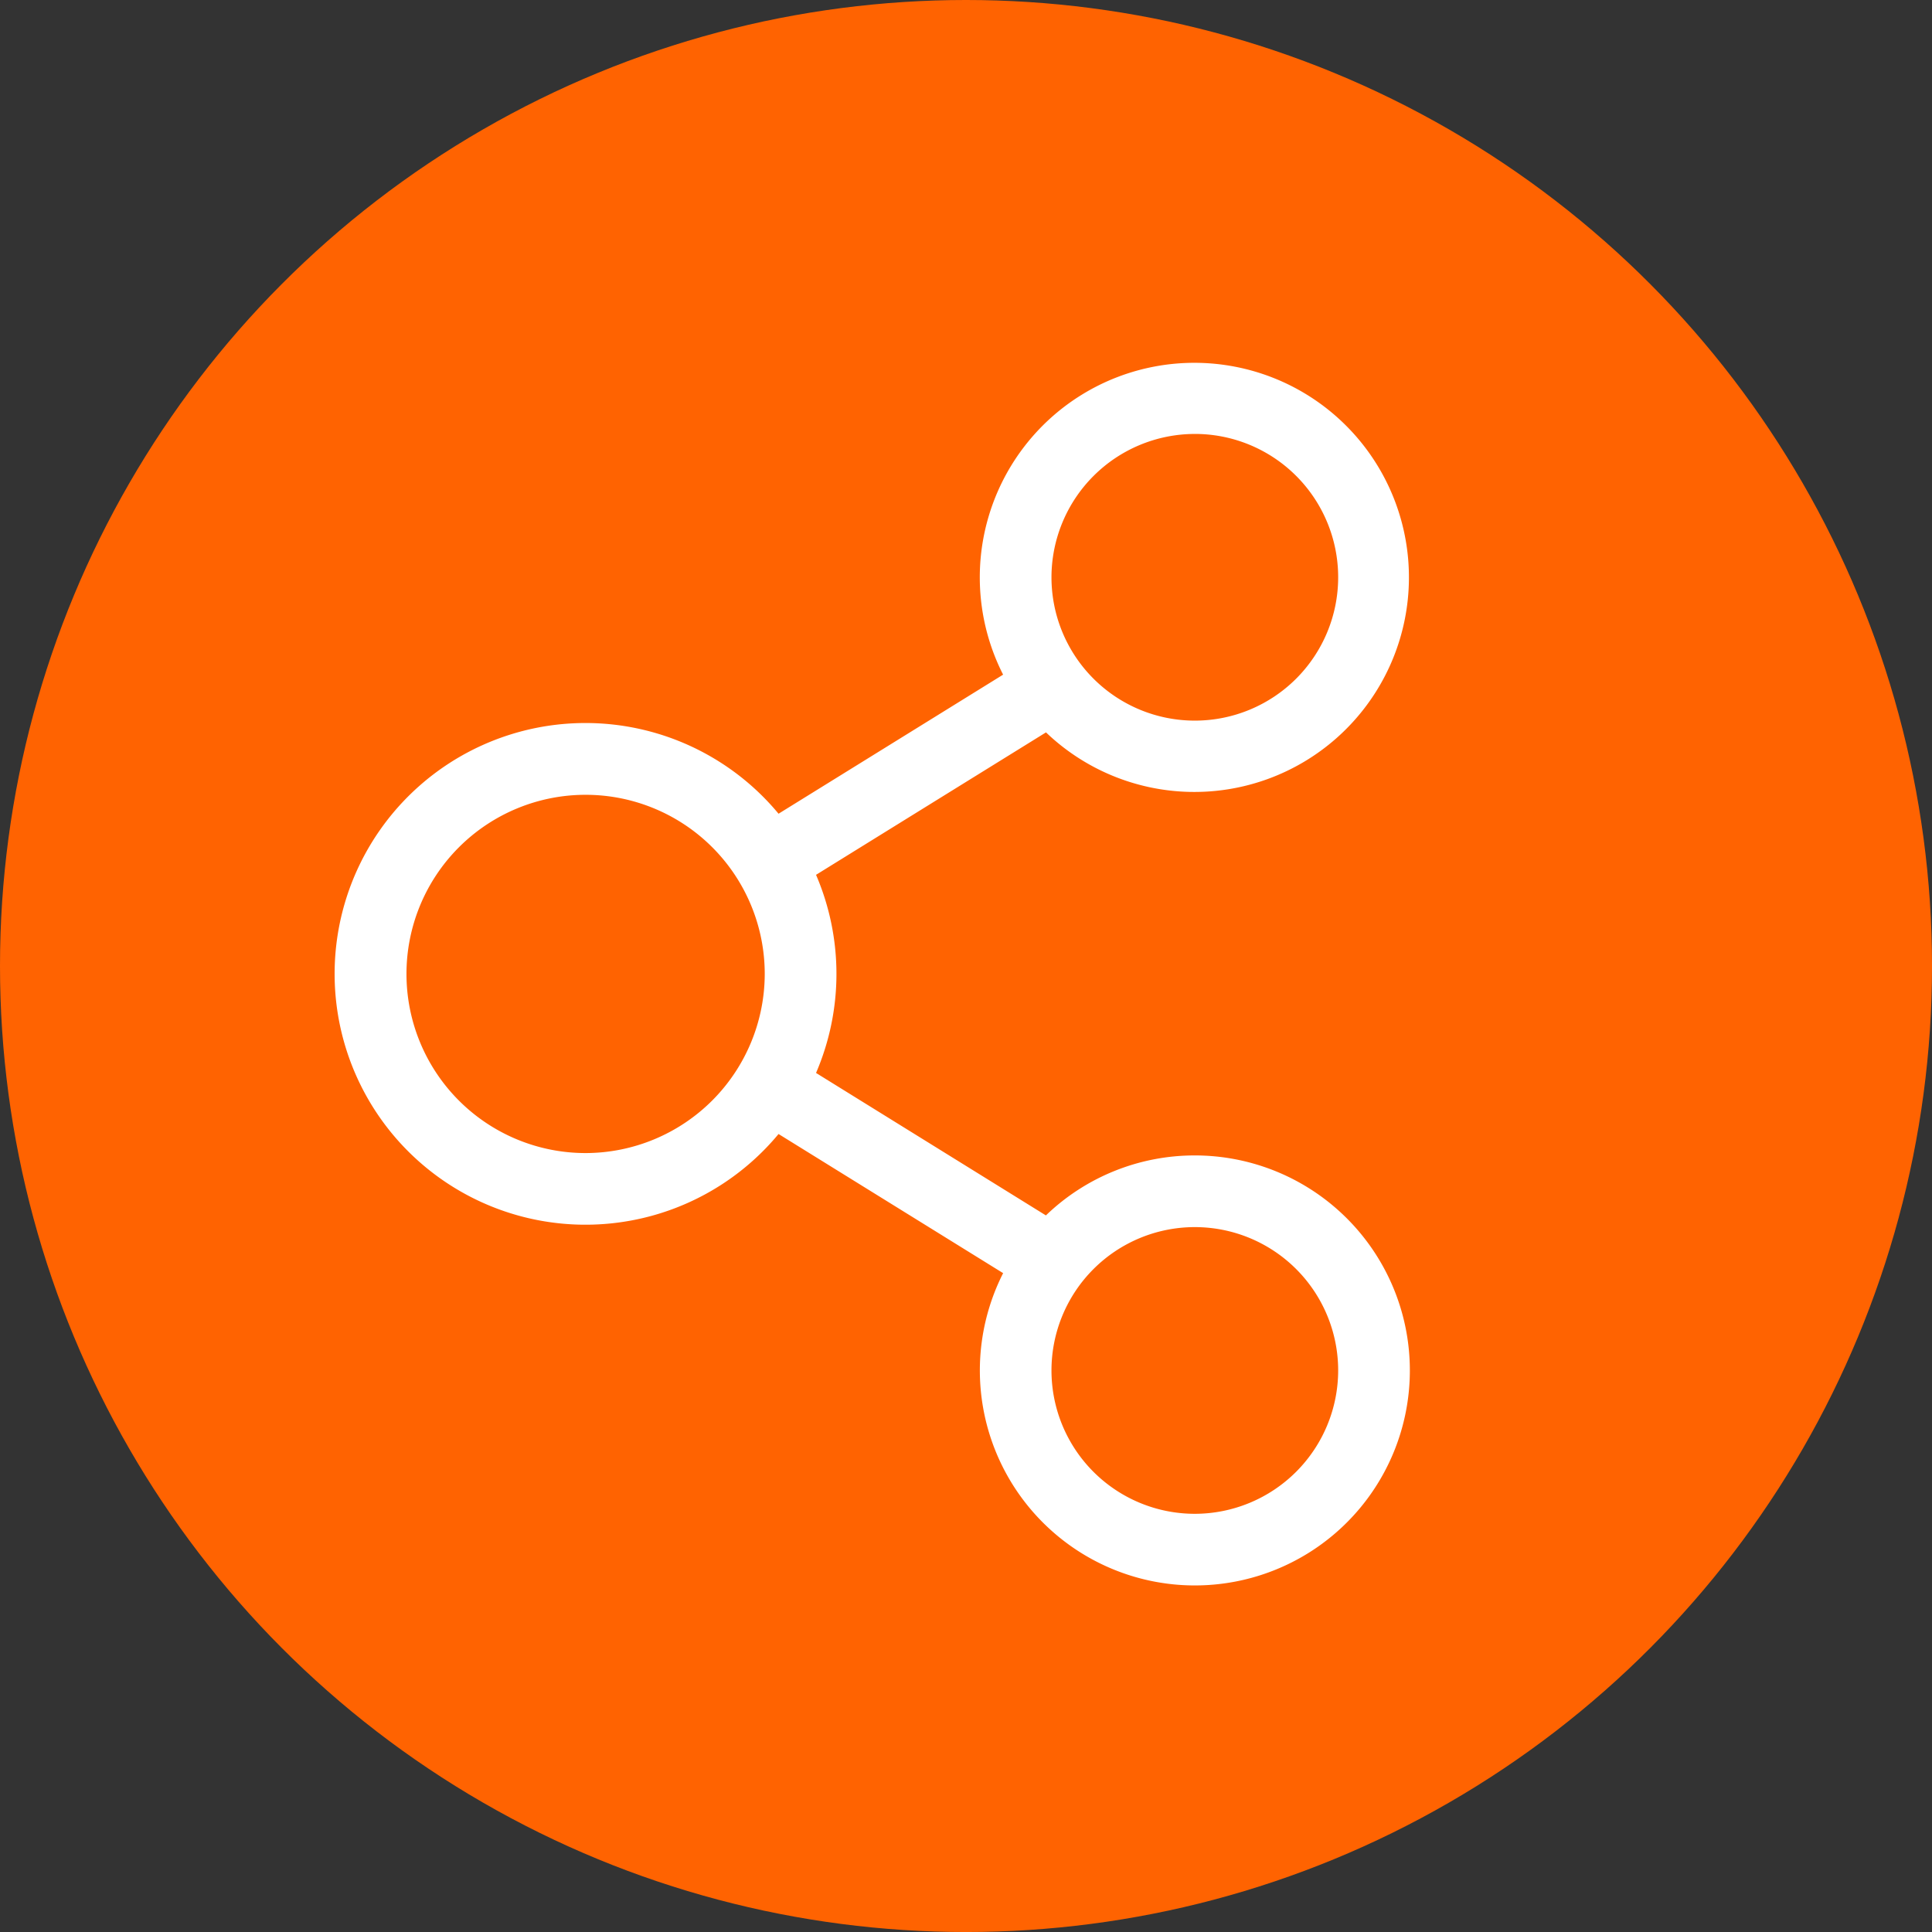 
<svg xmlns="http://www.w3.org/2000/svg" width="89.519" height="89.519" viewBox="0 0 89.519 89.519">
  <rect x="0" y="0" width="89.519" height="89.519" fill="#333333" stroke="none"/>
  <g id="Group_3274" data-name="Group 3274" transform="translate(-702.558 -430.575)">
    <g id="Group_3157" data-name="Group 3157" transform="translate(702.558 430.575)">
      <g id="Group_3155" data-name="Group 3155" transform="translate(0 0)">
        <circle id="Ellipse_139" data-name="Ellipse 139" cx="44.76" cy="44.76" r="44.76" transform="translate(0 0)" fill="#ff6301"/>
      </g>
    </g>
    <path id="sharing" d="M70.851,36.751a9.928,9.928,0,0,0-6.9,2.779L53.3,32.929a11.613,11.613,0,0,0,0-9.18l10.655-6.6a9.942,9.942,0,1,0-1.987-2.675L51.563,20.918a11.623,11.623,0,1,0,0,14.84l10.406,6.447a9.962,9.962,0,1,0,8.883-5.454Zm0-33.431a6.642,6.642,0,1,1-6.642,6.642A6.649,6.649,0,0,1,70.851,3.321ZM42.623,36.641a8.3,8.3,0,1,1,8.3-8.3A8.312,8.312,0,0,1,42.623,36.641ZM70.851,53.356a6.642,6.642,0,1,1,6.642-6.642A6.649,6.649,0,0,1,70.851,53.356Z" transform="translate(687.069 447.361)" fill="#fff"/>
  </g>
</svg>

